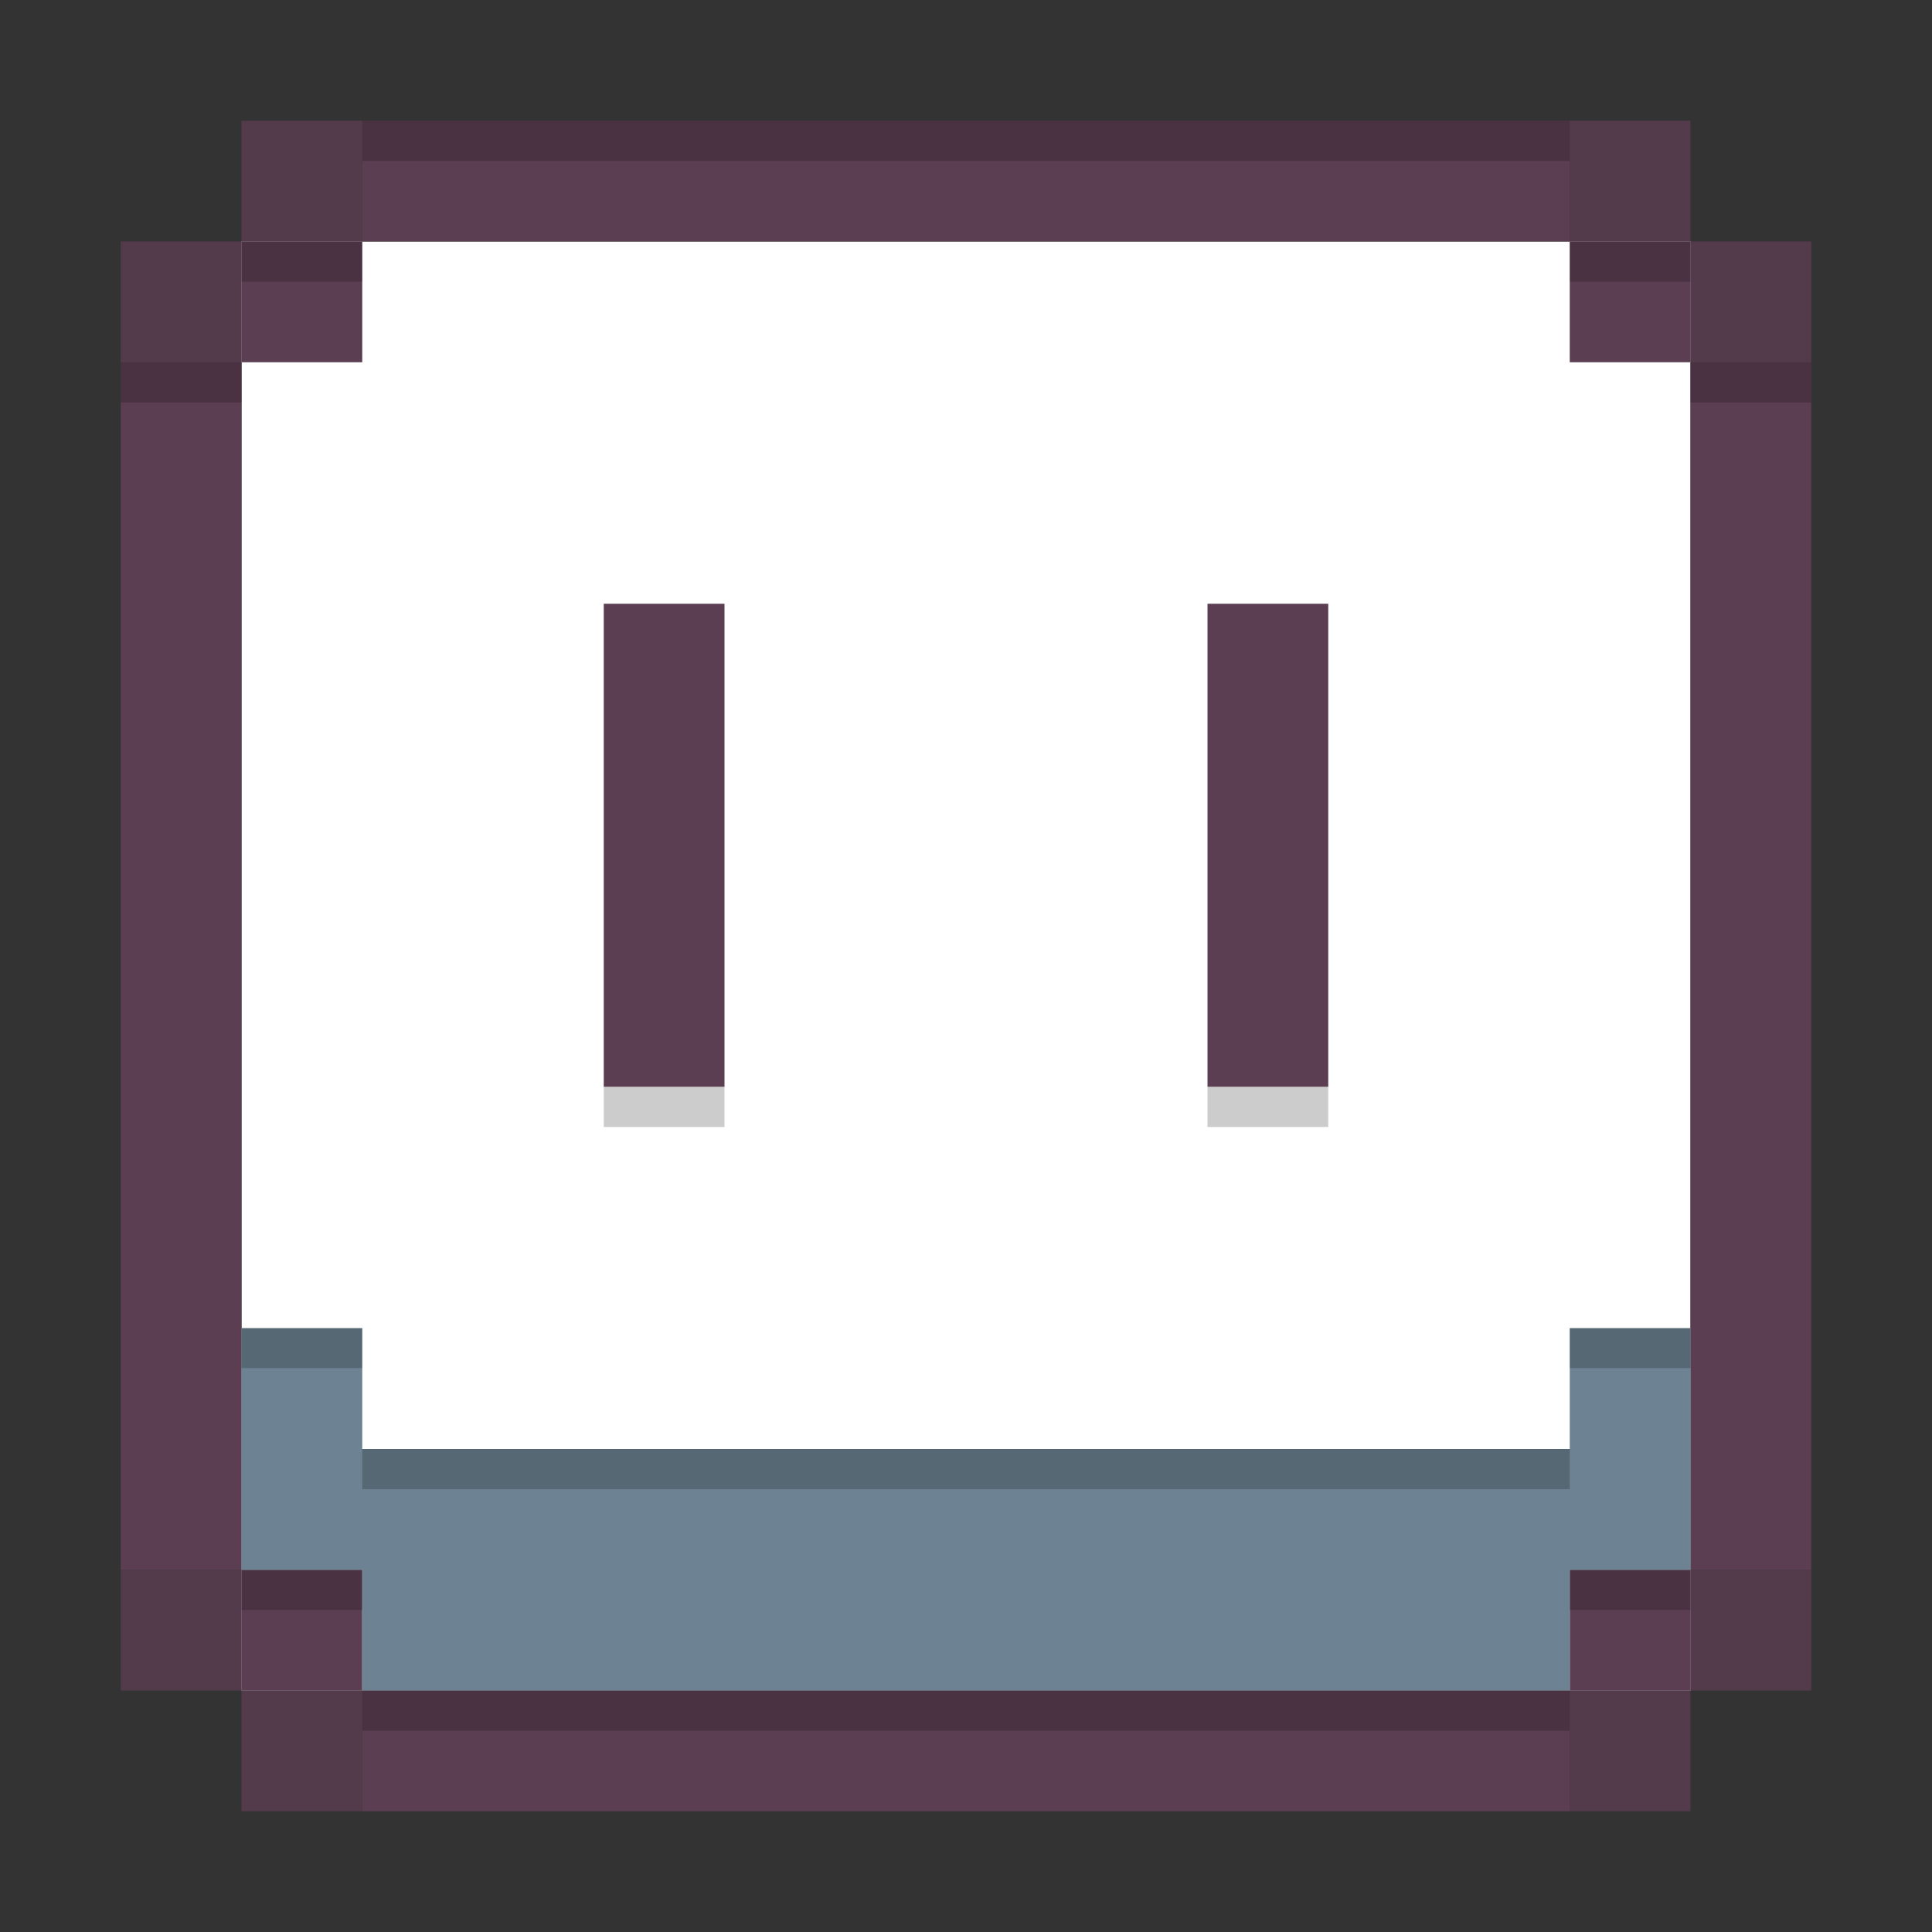 <svg width="48" height="48" version="1" xmlns="http://www.w3.org/2000/svg">
 <rect width="100%" height="100%" fill="#333333" stroke="none"/>
 <rect x="6" y="6" width="36" height="36" style="fill:#ffffff"/>
 <path d="m9 3v3h30v-3zm30 3v3h3v-3zm3 3v30h3v-30zm0 30h-3v3h3zm-3 3h-30v3h30zm-30 0v-3h-3v3zm-3-3v-30h-3v30zm0-30h3v-3h-3zm9 6v12h3v-12zm15 0v12h3v-12z" style="fill:#5c3e52"/>
 <path d="m6 33v6h3v3h30v-3h3v-6h-3v3h-30v-3z" style="fill:#6d8292"/>
 <rect x="3" y="9" width="3" height="1" style="opacity:.2"/>
 <rect x="6" y="6" width="3" height="1" style="opacity:.2"/>
 <rect x="39" y="6" width="3" height="1" style="opacity:.2"/>
 <rect x="42" y="9" width="3" height="1" style="opacity:.2"/>
 <rect x="6" y="32.99" width="3" height="1" style="opacity:.2"/>
 <rect x="6" y="39" width="3" height="1" style="opacity:.2"/>
 <rect x="39" y="32.99" width="3" height="1" style="opacity:.2"/>
 <rect x="39" y="39" width="3" height="1" style="opacity:.2"/>
 <rect x="9" y="36" width="30" height="1" style="opacity:.2"/>
 <rect x="9" y="42" width="30" height="1" style="opacity:.2"/>
 <path d="m15 28v-1h3v1zm15 0v-1h3v1z" style="opacity:.2"/>
 <rect x="9" y="3" width="30" height="1" style="opacity:.2"/>
 <path d="m6 3v3h3v-3zm0 3h-3v3h3zm33-3v3h2.998v-3zm2.998 3v3h3.002v-3zm-38.998 33v3h3v-3zm3 3v3h3v-3zm35.998-3v3h3.002v-3zm0 3h-2.998v3h2.998z" style="fill-opacity:.8;fill:#5c3e52"/>
</svg>

